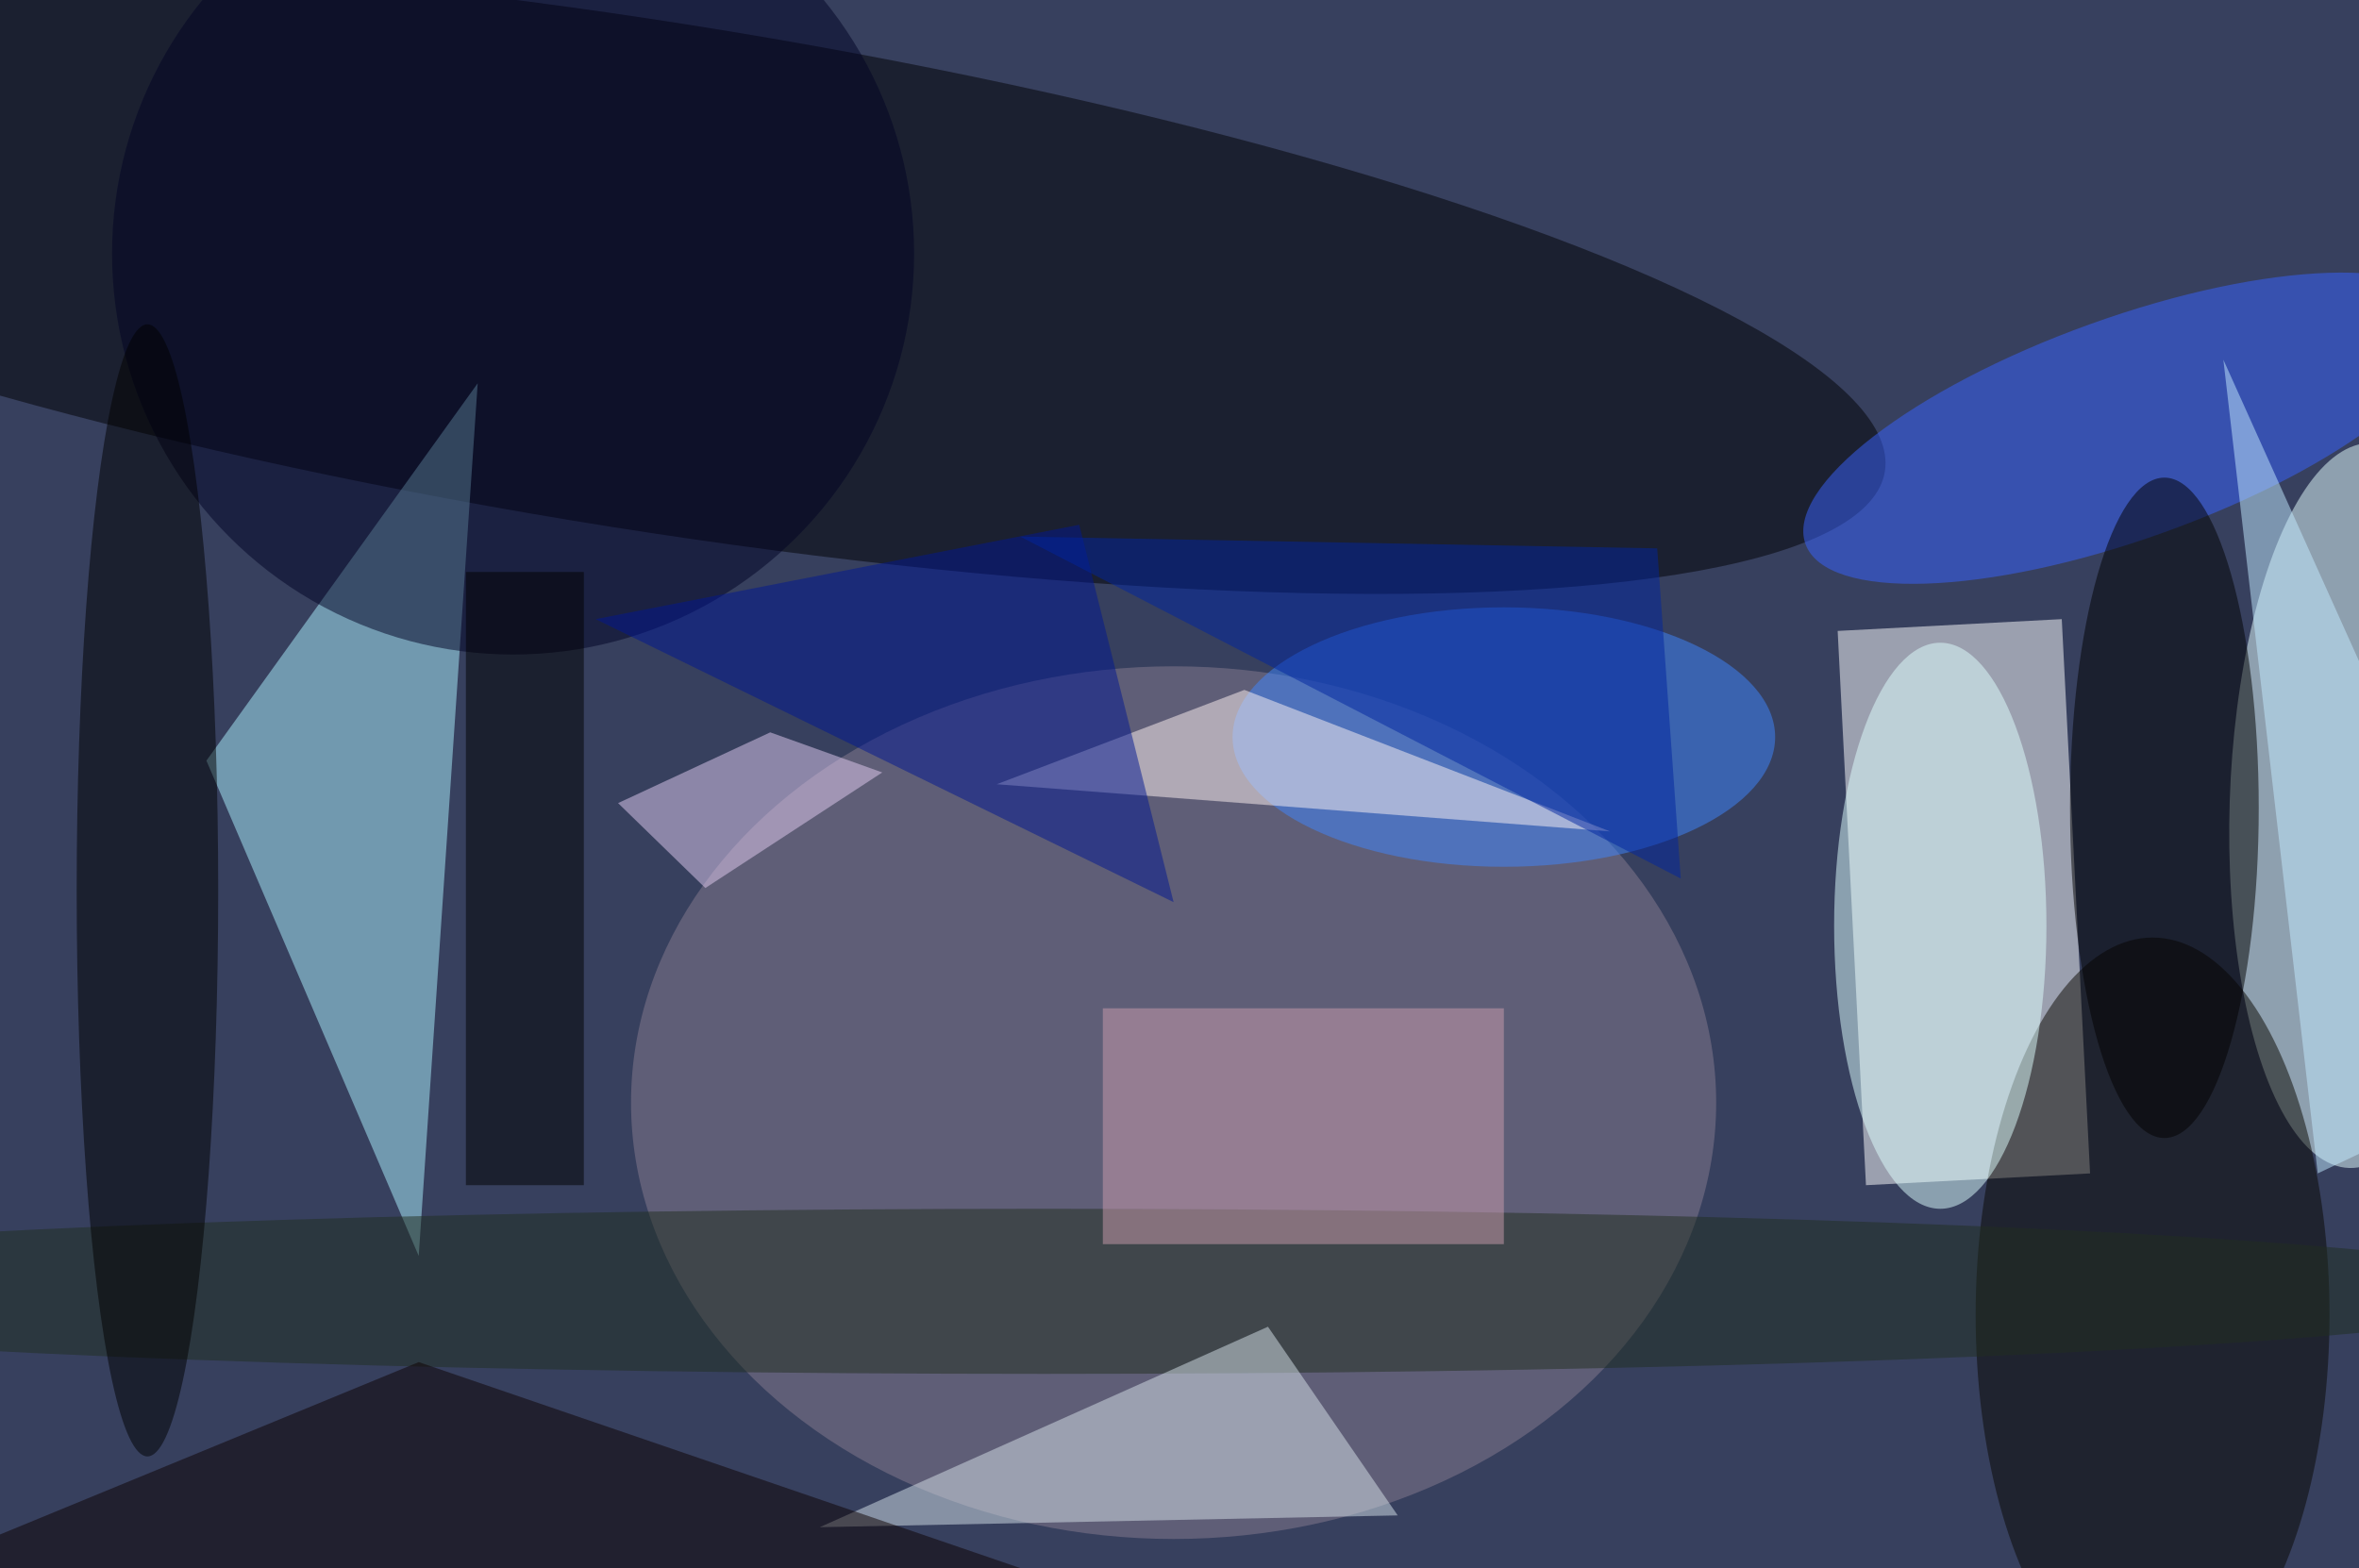 <svg xmlns="http://www.w3.org/2000/svg" viewBox="0 0 200 133"><filter id="b"><feGaussianBlur stdDeviation="12" /></filter><path fill="#37405e" d="M0 0h200v133H0z"/><g filter="url(#b)" transform="translate(.5 .5)" fill-opacity=".5"><path fill="#fff" d="M157.7 100l-2.4-47 19-1 2.4 47z"/><ellipse fill="#000002" rx="1" ry="1" transform="matrix(-3.37 21.275 -104.605 -16.568 54.7 22.9)"/><ellipse fill="#e6ffff" rx="1" ry="1" transform="rotate(-88.2 134.8 -69.1) scale(30.752 11.098)"/><ellipse fill="#897c90" cx="99" cy="93" rx="46" ry="37"/><path fill="#acf2ff" d="M40 32l-5 74-18-42z"/><ellipse fill="#090600" cx="182" cy="111" rx="15" ry="32"/><ellipse fill="#3963ff" rx="1" ry="1" transform="rotate(160.2 86.8 33.6) scale(28.992 9.368)"/><ellipse cx="183" cy="68" rx="8" ry="28"/><ellipse fill="#3e86ff" cx="127" cy="62" rx="23" ry="11"/><ellipse fill="#000324" cx="43" cy="21" rx="34" ry="34"/><ellipse fill="#212f21" cx="88" cy="109" rx="129" ry="7"/><path fill="#d6e3ea" d="M118 128l-11-16-38 17z"/><path fill="#fff4f5" d="M105 58l-21 8 52 4z"/><ellipse fill="#deffff" cx="164" cy="78" rx="9" ry="24"/><path fill="#0c0000" d="M35 115l73 25-124-4z"/><path fill="#cb9dae" d="M93 85h34v20H93z"/><path fill="#001793" d="M91 44l-41 8 49 24z"/><path d="M39 48h10v52H39z"/><ellipse cx="12" cy="75" rx="6" ry="48"/><path fill="#c3ebff" d="M196 99l-8-69 27 60z"/><path fill="#e2cdf2" d="M64.8 61.6l9.5 3.4-15 9.8-7.4-7.2z"/><path fill="#0025a1" d="M140 46l2 28-56-29z"/></g></svg>
